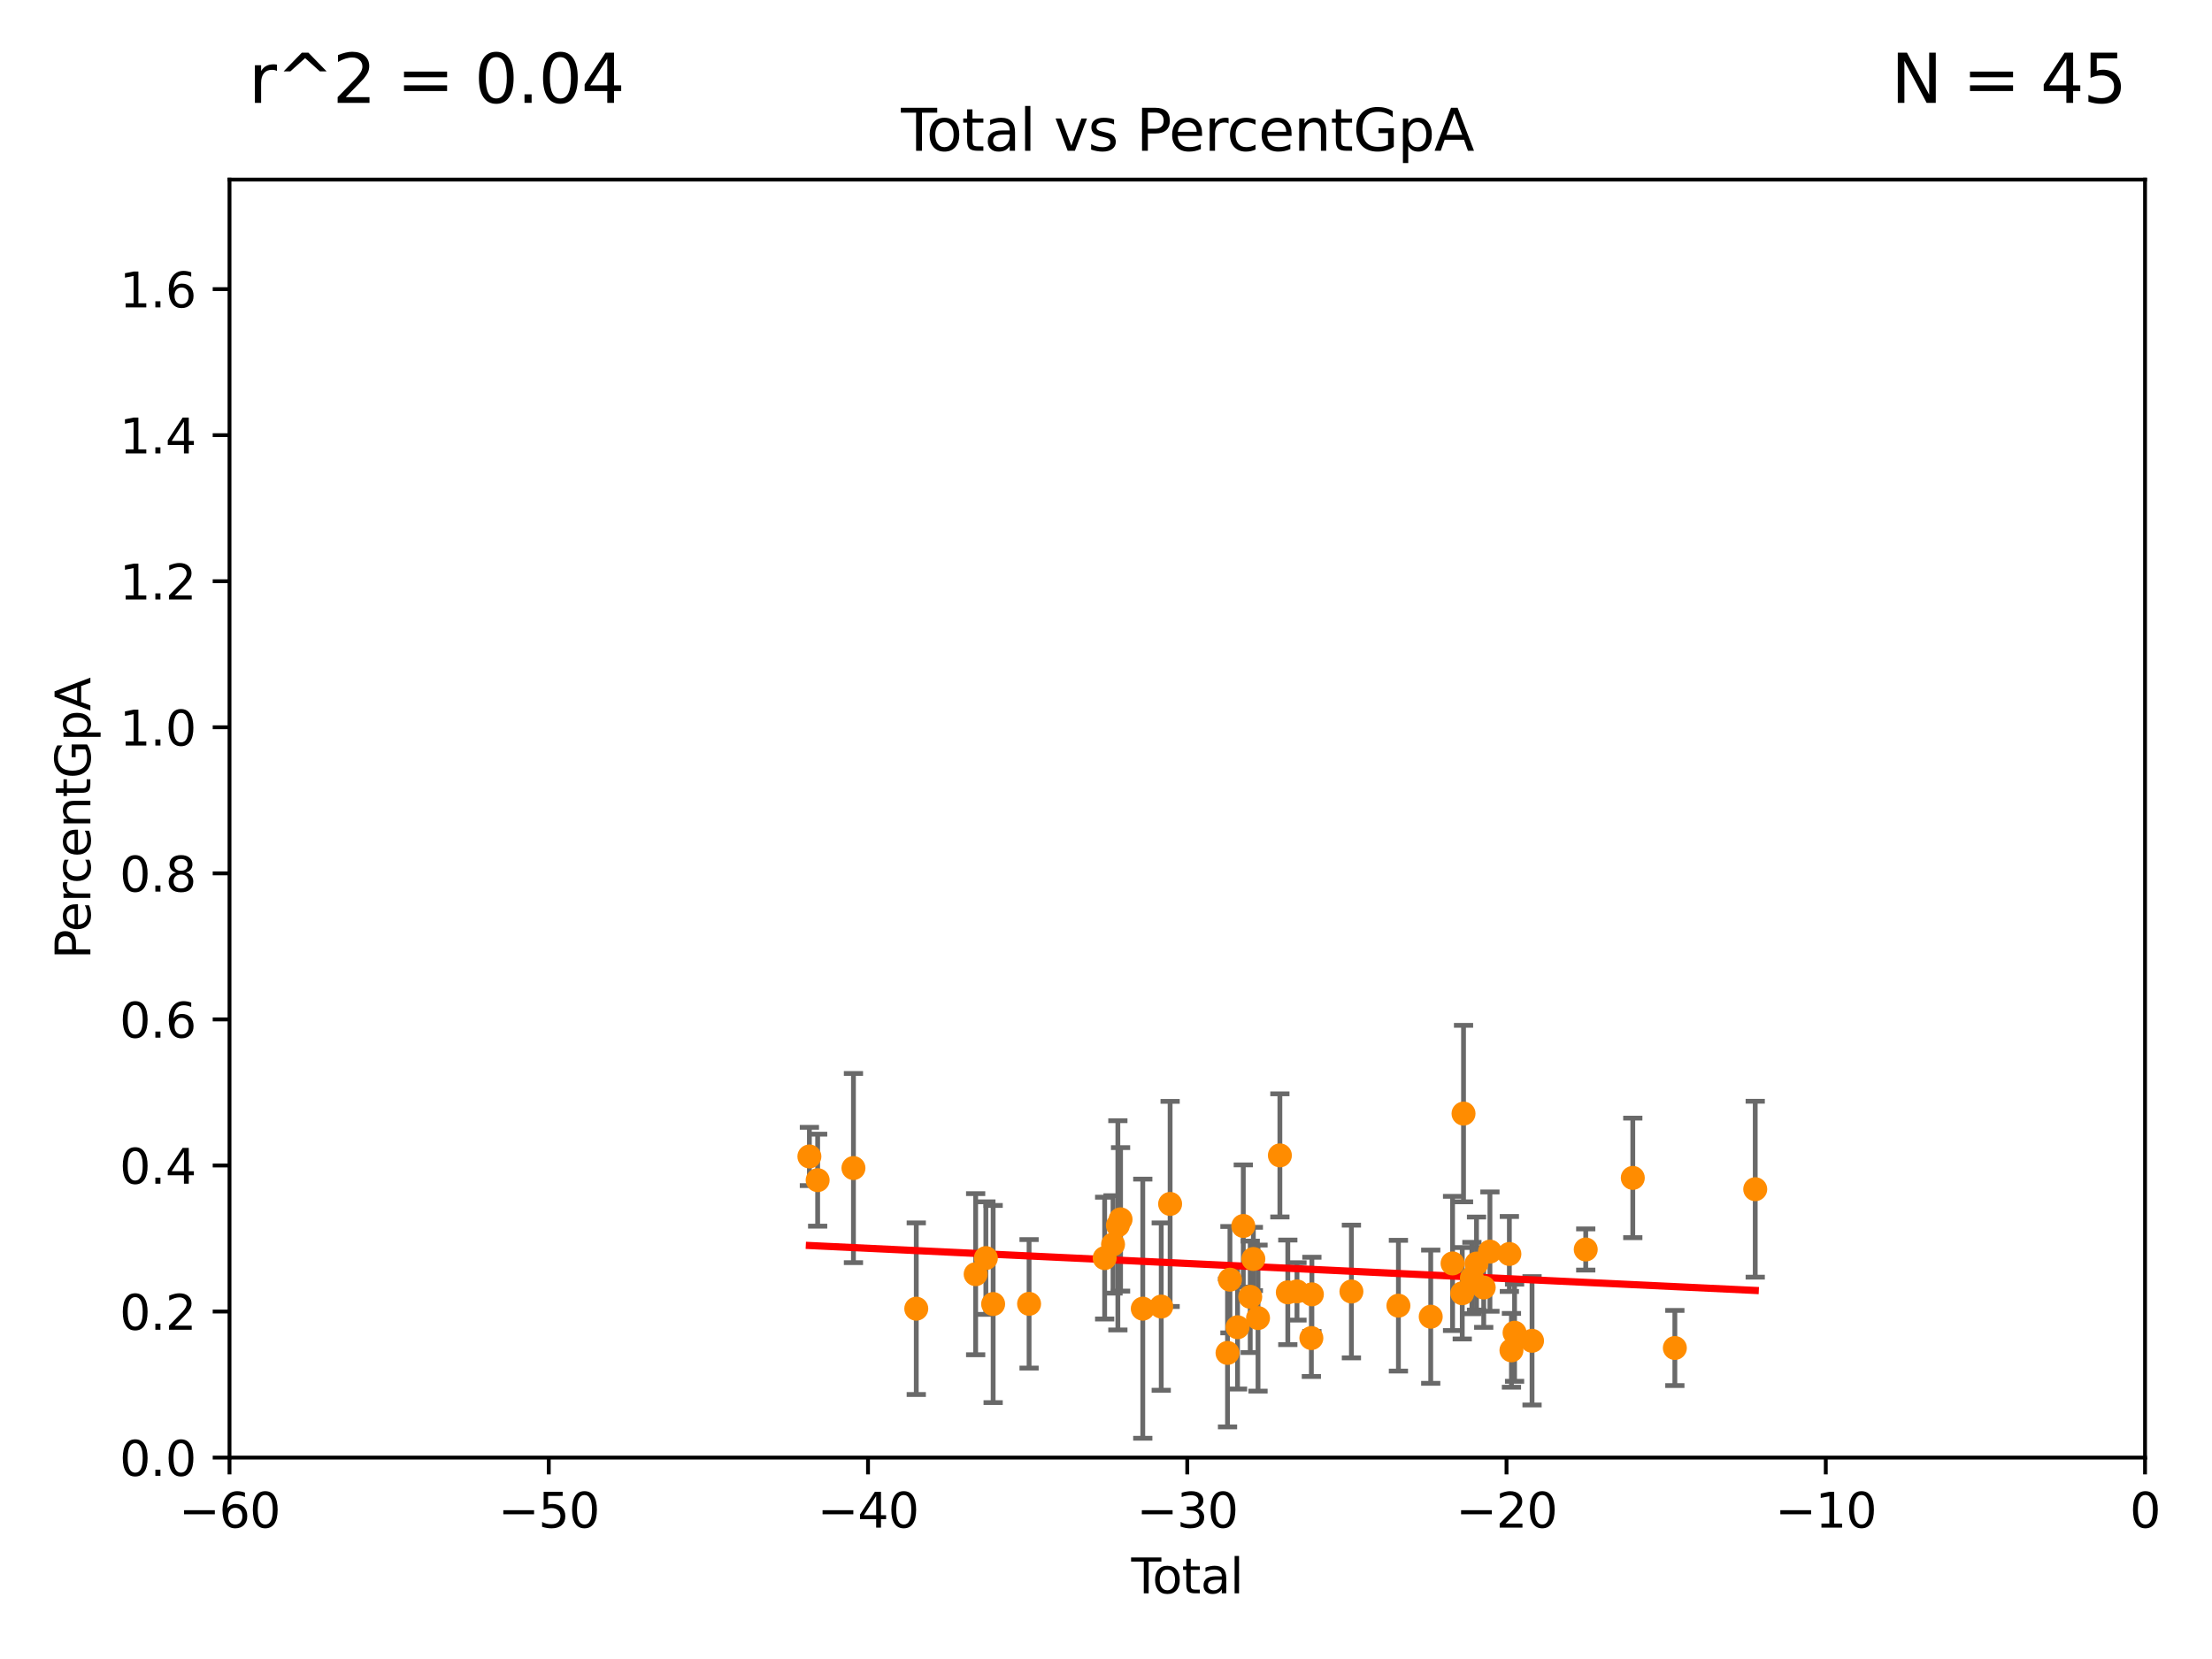 <?xml version="1.0" encoding="utf-8" standalone="no"?>
<!DOCTYPE svg PUBLIC "-//W3C//DTD SVG 1.1//EN"
  "http://www.w3.org/Graphics/SVG/1.1/DTD/svg11.dtd">
<svg xmlns:xlink="http://www.w3.org/1999/xlink" width="460.8pt" height="345.6pt" viewBox="0 0 460.8 345.6" xmlns="http://www.w3.org/2000/svg" version="1.1">
 <defs>
  <style type="text/css">*{stroke-linejoin: round; stroke-linecap: butt}</style>
 </defs>
 <g id="figure_1">
  <g id="patch_1">
   <path d="M 0 345.6 
L 460.8 345.6 
L 460.8 0 
L 0 0 
z
" style="fill: #ffffff"/>
  </g>
  <g id="axes_1">
   <g id="patch_2">
    <path d="M 47.81 303.64 
L 446.85 303.64 
L 446.85 37.411 
L 47.81 37.411 
z
" style="fill: #ffffff"/>
   </g>
   <g id="PathCollection_1">
    <defs>
     <path id="m8c754817b0" d="M 0 1.118 
C 0.297 1.118 0.581 1 0.791 0.791 
C 1 0.581 1.118 0.297 1.118 0 
C 1.118 -0.297 1 -0.581 0.791 -0.791 
C 0.581 -1 0.297 -1.118 0 -1.118 
C -0.297 -1.118 -0.581 -1 -0.791 -0.791 
C -1 -0.581 -1.118 -0.297 -1.118 0 
C -1.118 0.297 -1 0.581 -0.791 0.791 
C -0.581 1 -0.297 1.118 0 1.118 
z
" style="stroke: #ff8c00"/>
    </defs>
    <g clip-path="url(#pe4489acc26)">
     <use xlink:href="#m8c754817b0" x="168.611" y="240.914" style="fill: #ff8c00; stroke: #ff8c00"/>
     <use xlink:href="#m8c754817b0" x="170.331" y="245.846" style="fill: #ff8c00; stroke: #ff8c00"/>
     <use xlink:href="#m8c754817b0" x="177.789" y="243.327" style="fill: #ff8c00; stroke: #ff8c00"/>
     <use xlink:href="#m8c754817b0" x="190.877" y="272.623" style="fill: #ff8c00; stroke: #ff8c00"/>
     <use xlink:href="#m8c754817b0" x="203.247" y="265.435" style="fill: #ff8c00; stroke: #ff8c00"/>
     <use xlink:href="#m8c754817b0" x="205.376" y="262.082" style="fill: #ff8c00; stroke: #ff8c00"/>
     <use xlink:href="#m8c754817b0" x="206.889" y="271.654" style="fill: #ff8c00; stroke: #ff8c00"/>
     <use xlink:href="#m8c754817b0" x="214.376" y="271.613" style="fill: #ff8c00; stroke: #ff8c00"/>
     <use xlink:href="#m8c754817b0" x="230.121" y="262.085" style="fill: #ff8c00; stroke: #ff8c00"/>
     <use xlink:href="#m8c754817b0" x="231.867" y="259.236" style="fill: #ff8c00; stroke: #ff8c00"/>
     <use xlink:href="#m8c754817b0" x="232.872" y="255.257" style="fill: #ff8c00; stroke: #ff8c00"/>
     <use xlink:href="#m8c754817b0" x="233.435" y="254.014" style="fill: #ff8c00; stroke: #ff8c00"/>
     <use xlink:href="#m8c754817b0" x="238.062" y="272.619" style="fill: #ff8c00; stroke: #ff8c00"/>
     <use xlink:href="#m8c754817b0" x="241.907" y="272.185" style="fill: #ff8c00; stroke: #ff8c00"/>
     <use xlink:href="#m8c754817b0" x="243.757" y="250.8" style="fill: #ff8c00; stroke: #ff8c00"/>
     <use xlink:href="#m8c754817b0" x="255.717" y="281.836" style="fill: #ff8c00; stroke: #ff8c00"/>
     <use xlink:href="#m8c754817b0" x="256.22" y="266.58" style="fill: #ff8c00; stroke: #ff8c00"/>
     <use xlink:href="#m8c754817b0" x="257.8" y="276.492" style="fill: #ff8c00; stroke: #ff8c00"/>
     <use xlink:href="#m8c754817b0" x="259.001" y="255.393" style="fill: #ff8c00; stroke: #ff8c00"/>
     <use xlink:href="#m8c754817b0" x="260.447" y="270.151" style="fill: #ff8c00; stroke: #ff8c00"/>
     <use xlink:href="#m8c754817b0" x="261.098" y="262.271" style="fill: #ff8c00; stroke: #ff8c00"/>
     <use xlink:href="#m8c754817b0" x="262.068" y="274.58" style="fill: #ff8c00; stroke: #ff8c00"/>
     <use xlink:href="#m8c754817b0" x="266.623" y="240.687" style="fill: #ff8c00; stroke: #ff8c00"/>
     <use xlink:href="#m8c754817b0" x="268.274" y="269.22" style="fill: #ff8c00; stroke: #ff8c00"/>
     <use xlink:href="#m8c754817b0" x="270.185" y="269.021" style="fill: #ff8c00; stroke: #ff8c00"/>
     <use xlink:href="#m8c754817b0" x="273.181" y="278.743" style="fill: #ff8c00; stroke: #ff8c00"/>
     <use xlink:href="#m8c754817b0" x="273.29" y="269.634" style="fill: #ff8c00; stroke: #ff8c00"/>
     <use xlink:href="#m8c754817b0" x="281.524" y="269.047" style="fill: #ff8c00; stroke: #ff8c00"/>
     <use xlink:href="#m8c754817b0" x="291.315" y="271.997" style="fill: #ff8c00; stroke: #ff8c00"/>
     <use xlink:href="#m8c754817b0" x="298.047" y="274.292" style="fill: #ff8c00; stroke: #ff8c00"/>
     <use xlink:href="#m8c754817b0" x="302.596" y="263.197" style="fill: #ff8c00; stroke: #ff8c00"/>
     <use xlink:href="#m8c754817b0" x="304.615" y="269.407" style="fill: #ff8c00; stroke: #ff8c00"/>
     <use xlink:href="#m8c754817b0" x="304.88" y="231.979" style="fill: #ff8c00; stroke: #ff8c00"/>
     <use xlink:href="#m8c754817b0" x="306.623" y="266.238" style="fill: #ff8c00; stroke: #ff8c00"/>
     <use xlink:href="#m8c754817b0" x="307.585" y="263.224" style="fill: #ff8c00; stroke: #ff8c00"/>
     <use xlink:href="#m8c754817b0" x="309.086" y="268.215" style="fill: #ff8c00; stroke: #ff8c00"/>
     <use xlink:href="#m8c754817b0" x="310.38" y="260.729" style="fill: #ff8c00; stroke: #ff8c00"/>
     <use xlink:href="#m8c754817b0" x="314.429" y="261.226" style="fill: #ff8c00; stroke: #ff8c00"/>
     <use xlink:href="#m8c754817b0" x="314.861" y="281.299" style="fill: #ff8c00; stroke: #ff8c00"/>
     <use xlink:href="#m8c754817b0" x="315.513" y="277.63" style="fill: #ff8c00; stroke: #ff8c00"/>
     <use xlink:href="#m8c754817b0" x="319.153" y="279.312" style="fill: #ff8c00; stroke: #ff8c00"/>
     <use xlink:href="#m8c754817b0" x="330.338" y="260.289" style="fill: #ff8c00; stroke: #ff8c00"/>
     <use xlink:href="#m8c754817b0" x="340.141" y="245.377" style="fill: #ff8c00; stroke: #ff8c00"/>
     <use xlink:href="#m8c754817b0" x="348.902" y="280.81" style="fill: #ff8c00; stroke: #ff8c00"/>
     <use xlink:href="#m8c754817b0" x="365.647" y="247.732" style="fill: #ff8c00; stroke: #ff8c00"/>
    </g>
   </g>
   <g id="matplotlib.axis_1">
    <g id="xtick_1">
     <g id="line2d_1">
      <defs>
       <path id="m11cec91241" d="M 0 0 
L 0 3.5 
" style="stroke: #000000; stroke-width: 0.8"/>
      </defs>
      <g>
       <use xlink:href="#m11cec91241" x="47.81" y="303.64" style="stroke: #000000; stroke-width: 0.8"/>
      </g>
     </g>
     <g id="text_1">
      <!-- −60 -->
      <g transform="translate(37.258 318.238)scale(0.1 -0.1)">
       <defs>
        <path id="DejaVuSans-2212" d="M 678 2272 
L 4684 2272 
L 4684 1741 
L 678 1741 
L 678 2272 
z
" transform="scale(0.016)"/>
        <path id="DejaVuSans-36" d="M 2113 2584 
Q 1688 2584 1439 2293 
Q 1191 2003 1191 1497 
Q 1191 994 1439 701 
Q 1688 409 2113 409 
Q 2538 409 2786 701 
Q 3034 994 3034 1497 
Q 3034 2003 2786 2293 
Q 2538 2584 2113 2584 
z
M 3366 4563 
L 3366 3988 
Q 3128 4100 2886 4159 
Q 2644 4219 2406 4219 
Q 1781 4219 1451 3797 
Q 1122 3375 1075 2522 
Q 1259 2794 1537 2939 
Q 1816 3084 2150 3084 
Q 2853 3084 3261 2657 
Q 3669 2231 3669 1497 
Q 3669 778 3244 343 
Q 2819 -91 2113 -91 
Q 1303 -91 875 529 
Q 447 1150 447 2328 
Q 447 3434 972 4092 
Q 1497 4750 2381 4750 
Q 2619 4750 2861 4703 
Q 3103 4656 3366 4563 
z
" transform="scale(0.016)"/>
        <path id="DejaVuSans-30" d="M 2034 4250 
Q 1547 4250 1301 3770 
Q 1056 3291 1056 2328 
Q 1056 1369 1301 889 
Q 1547 409 2034 409 
Q 2525 409 2770 889 
Q 3016 1369 3016 2328 
Q 3016 3291 2770 3770 
Q 2525 4250 2034 4250 
z
M 2034 4750 
Q 2819 4750 3233 4129 
Q 3647 3509 3647 2328 
Q 3647 1150 3233 529 
Q 2819 -91 2034 -91 
Q 1250 -91 836 529 
Q 422 1150 422 2328 
Q 422 3509 836 4129 
Q 1250 4750 2034 4750 
z
" transform="scale(0.016)"/>
       </defs>
       <use xlink:href="#DejaVuSans-2212"/>
       <use xlink:href="#DejaVuSans-36" x="83.789"/>
       <use xlink:href="#DejaVuSans-30" x="147.412"/>
      </g>
     </g>
    </g>
    <g id="xtick_2">
     <g id="line2d_2">
      <g>
       <use xlink:href="#m11cec91241" x="114.317" y="303.64" style="stroke: #000000; stroke-width: 0.8"/>
      </g>
     </g>
     <g id="text_2">
      <!-- −50 -->
      <g transform="translate(103.764 318.238)scale(0.1 -0.1)">
       <defs>
        <path id="DejaVuSans-35" d="M 691 4666 
L 3169 4666 
L 3169 4134 
L 1269 4134 
L 1269 2991 
Q 1406 3038 1543 3061 
Q 1681 3084 1819 3084 
Q 2600 3084 3056 2656 
Q 3513 2228 3513 1497 
Q 3513 744 3044 326 
Q 2575 -91 1722 -91 
Q 1428 -91 1123 -41 
Q 819 9 494 109 
L 494 744 
Q 775 591 1075 516 
Q 1375 441 1709 441 
Q 2250 441 2565 725 
Q 2881 1009 2881 1497 
Q 2881 1984 2565 2268 
Q 2250 2553 1709 2553 
Q 1456 2553 1204 2497 
Q 953 2441 691 2322 
L 691 4666 
z
" transform="scale(0.016)"/>
       </defs>
       <use xlink:href="#DejaVuSans-2212"/>
       <use xlink:href="#DejaVuSans-35" x="83.789"/>
       <use xlink:href="#DejaVuSans-30" x="147.412"/>
      </g>
     </g>
    </g>
    <g id="xtick_3">
     <g id="line2d_3">
      <g>
       <use xlink:href="#m11cec91241" x="180.823" y="303.64" style="stroke: #000000; stroke-width: 0.8"/>
      </g>
     </g>
     <g id="text_3">
      <!-- −40 -->
      <g transform="translate(170.271 318.238)scale(0.1 -0.1)">
       <defs>
        <path id="DejaVuSans-34" d="M 2419 4116 
L 825 1625 
L 2419 1625 
L 2419 4116 
z
M 2253 4666 
L 3047 4666 
L 3047 1625 
L 3713 1625 
L 3713 1100 
L 3047 1100 
L 3047 0 
L 2419 0 
L 2419 1100 
L 313 1100 
L 313 1709 
L 2253 4666 
z
" transform="scale(0.016)"/>
       </defs>
       <use xlink:href="#DejaVuSans-2212"/>
       <use xlink:href="#DejaVuSans-34" x="83.789"/>
       <use xlink:href="#DejaVuSans-30" x="147.412"/>
      </g>
     </g>
    </g>
    <g id="xtick_4">
     <g id="line2d_4">
      <g>
       <use xlink:href="#m11cec91241" x="247.33" y="303.64" style="stroke: #000000; stroke-width: 0.8"/>
      </g>
     </g>
     <g id="text_4">
      <!-- −30 -->
      <g transform="translate(236.778 318.238)scale(0.1 -0.1)">
       <defs>
        <path id="DejaVuSans-33" d="M 2597 2516 
Q 3050 2419 3304 2112 
Q 3559 1806 3559 1356 
Q 3559 666 3084 287 
Q 2609 -91 1734 -91 
Q 1441 -91 1130 -33 
Q 819 25 488 141 
L 488 750 
Q 750 597 1062 519 
Q 1375 441 1716 441 
Q 2309 441 2620 675 
Q 2931 909 2931 1356 
Q 2931 1769 2642 2001 
Q 2353 2234 1838 2234 
L 1294 2234 
L 1294 2753 
L 1863 2753 
Q 2328 2753 2575 2939 
Q 2822 3125 2822 3475 
Q 2822 3834 2567 4026 
Q 2313 4219 1838 4219 
Q 1578 4219 1281 4162 
Q 984 4106 628 3988 
L 628 4550 
Q 988 4650 1302 4700 
Q 1616 4750 1894 4750 
Q 2613 4750 3031 4423 
Q 3450 4097 3450 3541 
Q 3450 3153 3228 2886 
Q 3006 2619 2597 2516 
z
" transform="scale(0.016)"/>
       </defs>
       <use xlink:href="#DejaVuSans-2212"/>
       <use xlink:href="#DejaVuSans-33" x="83.789"/>
       <use xlink:href="#DejaVuSans-30" x="147.412"/>
      </g>
     </g>
    </g>
    <g id="xtick_5">
     <g id="line2d_5">
      <g>
       <use xlink:href="#m11cec91241" x="313.837" y="303.64" style="stroke: #000000; stroke-width: 0.8"/>
      </g>
     </g>
     <g id="text_5">
      <!-- −20 -->
      <g transform="translate(303.284 318.238)scale(0.1 -0.1)">
       <defs>
        <path id="DejaVuSans-32" d="M 1228 531 
L 3431 531 
L 3431 0 
L 469 0 
L 469 531 
Q 828 903 1448 1529 
Q 2069 2156 2228 2338 
Q 2531 2678 2651 2914 
Q 2772 3150 2772 3378 
Q 2772 3750 2511 3984 
Q 2250 4219 1831 4219 
Q 1534 4219 1204 4116 
Q 875 4013 500 3803 
L 500 4441 
Q 881 4594 1212 4672 
Q 1544 4750 1819 4750 
Q 2544 4750 2975 4387 
Q 3406 4025 3406 3419 
Q 3406 3131 3298 2873 
Q 3191 2616 2906 2266 
Q 2828 2175 2409 1742 
Q 1991 1309 1228 531 
z
" transform="scale(0.016)"/>
       </defs>
       <use xlink:href="#DejaVuSans-2212"/>
       <use xlink:href="#DejaVuSans-32" x="83.789"/>
       <use xlink:href="#DejaVuSans-30" x="147.412"/>
      </g>
     </g>
    </g>
    <g id="xtick_6">
     <g id="line2d_6">
      <g>
       <use xlink:href="#m11cec91241" x="380.343" y="303.64" style="stroke: #000000; stroke-width: 0.8"/>
      </g>
     </g>
     <g id="text_6">
      <!-- −10 -->
      <g transform="translate(369.791 318.238)scale(0.1 -0.1)">
       <defs>
        <path id="DejaVuSans-31" d="M 794 531 
L 1825 531 
L 1825 4091 
L 703 3866 
L 703 4441 
L 1819 4666 
L 2450 4666 
L 2450 531 
L 3481 531 
L 3481 0 
L 794 0 
L 794 531 
z
" transform="scale(0.016)"/>
       </defs>
       <use xlink:href="#DejaVuSans-2212"/>
       <use xlink:href="#DejaVuSans-31" x="83.789"/>
       <use xlink:href="#DejaVuSans-30" x="147.412"/>
      </g>
     </g>
    </g>
    <g id="xtick_7">
     <g id="line2d_7">
      <g>
       <use xlink:href="#m11cec91241" x="446.85" y="303.64" style="stroke: #000000; stroke-width: 0.8"/>
      </g>
     </g>
     <g id="text_7">
      <!-- 0 -->
      <g transform="translate(443.669 318.238)scale(0.1 -0.1)">
       <use xlink:href="#DejaVuSans-30"/>
      </g>
     </g>
    </g>
    <g id="text_8">
     <!-- Total -->
     <g transform="translate(235.653 331.917)scale(0.1 -0.1)">
      <defs>
       <path id="DejaVuSans-54" d="M -19 4666 
L 3928 4666 
L 3928 4134 
L 2272 4134 
L 2272 0 
L 1638 0 
L 1638 4134 
L -19 4134 
L -19 4666 
z
" transform="scale(0.016)"/>
       <path id="DejaVuSans-6f" d="M 1959 3097 
Q 1497 3097 1228 2736 
Q 959 2375 959 1747 
Q 959 1119 1226 758 
Q 1494 397 1959 397 
Q 2419 397 2687 759 
Q 2956 1122 2956 1747 
Q 2956 2369 2687 2733 
Q 2419 3097 1959 3097 
z
M 1959 3584 
Q 2709 3584 3137 3096 
Q 3566 2609 3566 1747 
Q 3566 888 3137 398 
Q 2709 -91 1959 -91 
Q 1206 -91 779 398 
Q 353 888 353 1747 
Q 353 2609 779 3096 
Q 1206 3584 1959 3584 
z
" transform="scale(0.016)"/>
       <path id="DejaVuSans-74" d="M 1172 4494 
L 1172 3500 
L 2356 3500 
L 2356 3053 
L 1172 3053 
L 1172 1153 
Q 1172 725 1289 603 
Q 1406 481 1766 481 
L 2356 481 
L 2356 0 
L 1766 0 
Q 1100 0 847 248 
Q 594 497 594 1153 
L 594 3053 
L 172 3053 
L 172 3500 
L 594 3500 
L 594 4494 
L 1172 4494 
z
" transform="scale(0.016)"/>
       <path id="DejaVuSans-61" d="M 2194 1759 
Q 1497 1759 1228 1600 
Q 959 1441 959 1056 
Q 959 750 1161 570 
Q 1363 391 1709 391 
Q 2188 391 2477 730 
Q 2766 1069 2766 1631 
L 2766 1759 
L 2194 1759 
z
M 3341 1997 
L 3341 0 
L 2766 0 
L 2766 531 
Q 2569 213 2275 61 
Q 1981 -91 1556 -91 
Q 1019 -91 701 211 
Q 384 513 384 1019 
Q 384 1609 779 1909 
Q 1175 2209 1959 2209 
L 2766 2209 
L 2766 2266 
Q 2766 2663 2505 2880 
Q 2244 3097 1772 3097 
Q 1472 3097 1187 3025 
Q 903 2953 641 2809 
L 641 3341 
Q 956 3463 1253 3523 
Q 1550 3584 1831 3584 
Q 2591 3584 2966 3190 
Q 3341 2797 3341 1997 
z
" transform="scale(0.016)"/>
       <path id="DejaVuSans-6c" d="M 603 4863 
L 1178 4863 
L 1178 0 
L 603 0 
L 603 4863 
z
" transform="scale(0.016)"/>
      </defs>
      <use xlink:href="#DejaVuSans-54"/>
      <use xlink:href="#DejaVuSans-6f" x="44.084"/>
      <use xlink:href="#DejaVuSans-74" x="105.266"/>
      <use xlink:href="#DejaVuSans-61" x="144.475"/>
      <use xlink:href="#DejaVuSans-6c" x="205.754"/>
     </g>
    </g>
   </g>
   <g id="matplotlib.axis_2">
    <g id="ytick_1">
     <g id="line2d_8">
      <defs>
       <path id="m5fc33d7bfa" d="M 0 0 
L -3.5 0 
" style="stroke: #000000; stroke-width: 0.8"/>
      </defs>
      <g>
       <use xlink:href="#m5fc33d7bfa" x="47.81" y="303.64" style="stroke: #000000; stroke-width: 0.8"/>
      </g>
     </g>
     <g id="text_9">
      <!-- 0.0 -->
      <g transform="translate(24.907 307.439)scale(0.1 -0.1)">
       <defs>
        <path id="DejaVuSans-2e" d="M 684 794 
L 1344 794 
L 1344 0 
L 684 0 
L 684 794 
z
" transform="scale(0.016)"/>
       </defs>
       <use xlink:href="#DejaVuSans-30"/>
       <use xlink:href="#DejaVuSans-2e" x="63.623"/>
       <use xlink:href="#DejaVuSans-30" x="95.41"/>
      </g>
     </g>
    </g>
    <g id="ytick_2">
     <g id="line2d_9">
      <g>
       <use xlink:href="#m5fc33d7bfa" x="47.81" y="273.214" style="stroke: #000000; stroke-width: 0.8"/>
      </g>
     </g>
     <g id="text_10">
      <!-- 0.2 -->
      <g transform="translate(24.907 277.013)scale(0.1 -0.1)">
       <use xlink:href="#DejaVuSans-30"/>
       <use xlink:href="#DejaVuSans-2e" x="63.623"/>
       <use xlink:href="#DejaVuSans-32" x="95.41"/>
      </g>
     </g>
    </g>
    <g id="ytick_3">
     <g id="line2d_10">
      <g>
       <use xlink:href="#m5fc33d7bfa" x="47.81" y="242.788" style="stroke: #000000; stroke-width: 0.8"/>
      </g>
     </g>
     <g id="text_11">
      <!-- 0.4 -->
      <g transform="translate(24.907 246.587)scale(0.1 -0.1)">
       <use xlink:href="#DejaVuSans-30"/>
       <use xlink:href="#DejaVuSans-2e" x="63.623"/>
       <use xlink:href="#DejaVuSans-34" x="95.41"/>
      </g>
     </g>
    </g>
    <g id="ytick_4">
     <g id="line2d_11">
      <g>
       <use xlink:href="#m5fc33d7bfa" x="47.81" y="212.362" style="stroke: #000000; stroke-width: 0.8"/>
      </g>
     </g>
     <g id="text_12">
      <!-- 0.6 -->
      <g transform="translate(24.907 216.161)scale(0.1 -0.1)">
       <use xlink:href="#DejaVuSans-30"/>
       <use xlink:href="#DejaVuSans-2e" x="63.623"/>
       <use xlink:href="#DejaVuSans-36" x="95.41"/>
      </g>
     </g>
    </g>
    <g id="ytick_5">
     <g id="line2d_12">
      <g>
       <use xlink:href="#m5fc33d7bfa" x="47.81" y="181.935" style="stroke: #000000; stroke-width: 0.8"/>
      </g>
     </g>
     <g id="text_13">
      <!-- 0.8 -->
      <g transform="translate(24.907 185.735)scale(0.1 -0.1)">
       <defs>
        <path id="DejaVuSans-38" d="M 2034 2216 
Q 1584 2216 1326 1975 
Q 1069 1734 1069 1313 
Q 1069 891 1326 650 
Q 1584 409 2034 409 
Q 2484 409 2743 651 
Q 3003 894 3003 1313 
Q 3003 1734 2745 1975 
Q 2488 2216 2034 2216 
z
M 1403 2484 
Q 997 2584 770 2862 
Q 544 3141 544 3541 
Q 544 4100 942 4425 
Q 1341 4750 2034 4750 
Q 2731 4750 3128 4425 
Q 3525 4100 3525 3541 
Q 3525 3141 3298 2862 
Q 3072 2584 2669 2484 
Q 3125 2378 3379 2068 
Q 3634 1759 3634 1313 
Q 3634 634 3220 271 
Q 2806 -91 2034 -91 
Q 1263 -91 848 271 
Q 434 634 434 1313 
Q 434 1759 690 2068 
Q 947 2378 1403 2484 
z
M 1172 3481 
Q 1172 3119 1398 2916 
Q 1625 2713 2034 2713 
Q 2441 2713 2670 2916 
Q 2900 3119 2900 3481 
Q 2900 3844 2670 4047 
Q 2441 4250 2034 4250 
Q 1625 4250 1398 4047 
Q 1172 3844 1172 3481 
z
" transform="scale(0.016)"/>
       </defs>
       <use xlink:href="#DejaVuSans-30"/>
       <use xlink:href="#DejaVuSans-2e" x="63.623"/>
       <use xlink:href="#DejaVuSans-38" x="95.41"/>
      </g>
     </g>
    </g>
    <g id="ytick_6">
     <g id="line2d_13">
      <g>
       <use xlink:href="#m5fc33d7bfa" x="47.81" y="151.509" style="stroke: #000000; stroke-width: 0.8"/>
      </g>
     </g>
     <g id="text_14">
      <!-- 1.0 -->
      <g transform="translate(24.907 155.308)scale(0.1 -0.1)">
       <use xlink:href="#DejaVuSans-31"/>
       <use xlink:href="#DejaVuSans-2e" x="63.623"/>
       <use xlink:href="#DejaVuSans-30" x="95.41"/>
      </g>
     </g>
    </g>
    <g id="ytick_7">
     <g id="line2d_14">
      <g>
       <use xlink:href="#m5fc33d7bfa" x="47.81" y="121.083" style="stroke: #000000; stroke-width: 0.8"/>
      </g>
     </g>
     <g id="text_15">
      <!-- 1.2 -->
      <g transform="translate(24.907 124.882)scale(0.1 -0.1)">
       <use xlink:href="#DejaVuSans-31"/>
       <use xlink:href="#DejaVuSans-2e" x="63.623"/>
       <use xlink:href="#DejaVuSans-32" x="95.41"/>
      </g>
     </g>
    </g>
    <g id="ytick_8">
     <g id="line2d_15">
      <g>
       <use xlink:href="#m5fc33d7bfa" x="47.81" y="90.657" style="stroke: #000000; stroke-width: 0.8"/>
      </g>
     </g>
     <g id="text_16">
      <!-- 1.4 -->
      <g transform="translate(24.907 94.456)scale(0.1 -0.1)">
       <use xlink:href="#DejaVuSans-31"/>
       <use xlink:href="#DejaVuSans-2e" x="63.623"/>
       <use xlink:href="#DejaVuSans-34" x="95.41"/>
      </g>
     </g>
    </g>
    <g id="ytick_9">
     <g id="line2d_16">
      <g>
       <use xlink:href="#m5fc33d7bfa" x="47.81" y="60.231" style="stroke: #000000; stroke-width: 0.8"/>
      </g>
     </g>
     <g id="text_17">
      <!-- 1.6 -->
      <g transform="translate(24.907 64.03)scale(0.1 -0.1)">
       <use xlink:href="#DejaVuSans-31"/>
       <use xlink:href="#DejaVuSans-2e" x="63.623"/>
       <use xlink:href="#DejaVuSans-36" x="95.41"/>
      </g>
     </g>
    </g>
    <g id="text_18">
     <!-- PercentGpA -->
     <g transform="translate(18.827 199.802)rotate(-90)scale(0.1 -0.1)">
      <defs>
       <path id="DejaVuSans-50" d="M 1259 4147 
L 1259 2394 
L 2053 2394 
Q 2494 2394 2734 2622 
Q 2975 2850 2975 3272 
Q 2975 3691 2734 3919 
Q 2494 4147 2053 4147 
L 1259 4147 
z
M 628 4666 
L 2053 4666 
Q 2838 4666 3239 4311 
Q 3641 3956 3641 3272 
Q 3641 2581 3239 2228 
Q 2838 1875 2053 1875 
L 1259 1875 
L 1259 0 
L 628 0 
L 628 4666 
z
" transform="scale(0.016)"/>
       <path id="DejaVuSans-65" d="M 3597 1894 
L 3597 1613 
L 953 1613 
Q 991 1019 1311 708 
Q 1631 397 2203 397 
Q 2534 397 2845 478 
Q 3156 559 3463 722 
L 3463 178 
Q 3153 47 2828 -22 
Q 2503 -91 2169 -91 
Q 1331 -91 842 396 
Q 353 884 353 1716 
Q 353 2575 817 3079 
Q 1281 3584 2069 3584 
Q 2775 3584 3186 3129 
Q 3597 2675 3597 1894 
z
M 3022 2063 
Q 3016 2534 2758 2815 
Q 2500 3097 2075 3097 
Q 1594 3097 1305 2825 
Q 1016 2553 972 2059 
L 3022 2063 
z
" transform="scale(0.016)"/>
       <path id="DejaVuSans-72" d="M 2631 2963 
Q 2534 3019 2420 3045 
Q 2306 3072 2169 3072 
Q 1681 3072 1420 2755 
Q 1159 2438 1159 1844 
L 1159 0 
L 581 0 
L 581 3500 
L 1159 3500 
L 1159 2956 
Q 1341 3275 1631 3429 
Q 1922 3584 2338 3584 
Q 2397 3584 2469 3576 
Q 2541 3569 2628 3553 
L 2631 2963 
z
" transform="scale(0.016)"/>
       <path id="DejaVuSans-63" d="M 3122 3366 
L 3122 2828 
Q 2878 2963 2633 3030 
Q 2388 3097 2138 3097 
Q 1578 3097 1268 2742 
Q 959 2388 959 1747 
Q 959 1106 1268 751 
Q 1578 397 2138 397 
Q 2388 397 2633 464 
Q 2878 531 3122 666 
L 3122 134 
Q 2881 22 2623 -34 
Q 2366 -91 2075 -91 
Q 1284 -91 818 406 
Q 353 903 353 1747 
Q 353 2603 823 3093 
Q 1294 3584 2113 3584 
Q 2378 3584 2631 3529 
Q 2884 3475 3122 3366 
z
" transform="scale(0.016)"/>
       <path id="DejaVuSans-6e" d="M 3513 2113 
L 3513 0 
L 2938 0 
L 2938 2094 
Q 2938 2591 2744 2837 
Q 2550 3084 2163 3084 
Q 1697 3084 1428 2787 
Q 1159 2491 1159 1978 
L 1159 0 
L 581 0 
L 581 3500 
L 1159 3500 
L 1159 2956 
Q 1366 3272 1645 3428 
Q 1925 3584 2291 3584 
Q 2894 3584 3203 3211 
Q 3513 2838 3513 2113 
z
" transform="scale(0.016)"/>
       <path id="DejaVuSans-47" d="M 3809 666 
L 3809 1919 
L 2778 1919 
L 2778 2438 
L 4434 2438 
L 4434 434 
Q 4069 175 3628 42 
Q 3188 -91 2688 -91 
Q 1594 -91 976 548 
Q 359 1188 359 2328 
Q 359 3472 976 4111 
Q 1594 4750 2688 4750 
Q 3144 4750 3555 4637 
Q 3966 4525 4313 4306 
L 4313 3634 
Q 3963 3931 3569 4081 
Q 3175 4231 2741 4231 
Q 1884 4231 1454 3753 
Q 1025 3275 1025 2328 
Q 1025 1384 1454 906 
Q 1884 428 2741 428 
Q 3075 428 3337 486 
Q 3600 544 3809 666 
z
" transform="scale(0.016)"/>
       <path id="DejaVuSans-70" d="M 1159 525 
L 1159 -1331 
L 581 -1331 
L 581 3500 
L 1159 3500 
L 1159 2969 
Q 1341 3281 1617 3432 
Q 1894 3584 2278 3584 
Q 2916 3584 3314 3078 
Q 3713 2572 3713 1747 
Q 3713 922 3314 415 
Q 2916 -91 2278 -91 
Q 1894 -91 1617 61 
Q 1341 213 1159 525 
z
M 3116 1747 
Q 3116 2381 2855 2742 
Q 2594 3103 2138 3103 
Q 1681 3103 1420 2742 
Q 1159 2381 1159 1747 
Q 1159 1113 1420 752 
Q 1681 391 2138 391 
Q 2594 391 2855 752 
Q 3116 1113 3116 1747 
z
" transform="scale(0.016)"/>
       <path id="DejaVuSans-41" d="M 2188 4044 
L 1331 1722 
L 3047 1722 
L 2188 4044 
z
M 1831 4666 
L 2547 4666 
L 4325 0 
L 3669 0 
L 3244 1197 
L 1141 1197 
L 716 0 
L 50 0 
L 1831 4666 
z
" transform="scale(0.016)"/>
      </defs>
      <use xlink:href="#DejaVuSans-50"/>
      <use xlink:href="#DejaVuSans-65" x="56.678"/>
      <use xlink:href="#DejaVuSans-72" x="118.201"/>
      <use xlink:href="#DejaVuSans-63" x="157.064"/>
      <use xlink:href="#DejaVuSans-65" x="212.045"/>
      <use xlink:href="#DejaVuSans-6e" x="273.568"/>
      <use xlink:href="#DejaVuSans-74" x="336.947"/>
      <use xlink:href="#DejaVuSans-47" x="376.156"/>
      <use xlink:href="#DejaVuSans-70" x="453.646"/>
      <use xlink:href="#DejaVuSans-41" x="517.123"/>
     </g>
    </g>
   </g>
   <g id="LineCollection_1">
    <path d="M 168.611 246.986 
L 168.611 234.842 
" clip-path="url(#pe4489acc26)" style="fill: none; stroke: #696969"/>
    <path d="M 170.331 255.429 
L 170.331 236.264 
" clip-path="url(#pe4489acc26)" style="fill: none; stroke: #696969"/>
    <path d="M 177.789 263.027 
L 177.789 223.626 
" clip-path="url(#pe4489acc26)" style="fill: none; stroke: #696969"/>
    <path d="M 190.877 290.501 
L 190.877 254.745 
" clip-path="url(#pe4489acc26)" style="fill: none; stroke: #696969"/>
    <path d="M 203.247 282.218 
L 203.247 248.653 
" clip-path="url(#pe4489acc26)" style="fill: none; stroke: #696969"/>
    <path d="M 205.376 273.805 
L 205.376 250.36 
" clip-path="url(#pe4489acc26)" style="fill: none; stroke: #696969"/>
    <path d="M 206.889 292.191 
L 206.889 251.117 
" clip-path="url(#pe4489acc26)" style="fill: none; stroke: #696969"/>
    <path d="M 214.376 284.995 
L 214.376 258.23 
" clip-path="url(#pe4489acc26)" style="fill: none; stroke: #696969"/>
    <path d="M 230.121 274.773 
L 230.121 249.396 
" clip-path="url(#pe4489acc26)" style="fill: none; stroke: #696969"/>
    <path d="M 231.867 269.385 
L 231.867 249.087 
" clip-path="url(#pe4489acc26)" style="fill: none; stroke: #696969"/>
    <path d="M 232.872 277.05 
L 232.872 233.465 
" clip-path="url(#pe4489acc26)" style="fill: none; stroke: #696969"/>
    <path d="M 233.435 268.96 
L 233.435 239.068 
" clip-path="url(#pe4489acc26)" style="fill: none; stroke: #696969"/>
    <path d="M 238.062 299.611 
L 238.062 245.627 
" clip-path="url(#pe4489acc26)" style="fill: none; stroke: #696969"/>
    <path d="M 241.907 289.616 
L 241.907 254.755 
" clip-path="url(#pe4489acc26)" style="fill: none; stroke: #696969"/>
    <path d="M 243.757 272.165 
L 243.757 229.435 
" clip-path="url(#pe4489acc26)" style="fill: none; stroke: #696969"/>
    <path d="M 255.717 297.249 
L 255.717 266.424 
" clip-path="url(#pe4489acc26)" style="fill: none; stroke: #696969"/>
    <path d="M 256.22 277.664 
L 256.22 255.496 
" clip-path="url(#pe4489acc26)" style="fill: none; stroke: #696969"/>
    <path d="M 257.8 289.358 
L 257.8 263.626 
" clip-path="url(#pe4489acc26)" style="fill: none; stroke: #696969"/>
    <path d="M 259.001 268.119 
L 259.001 242.667 
" clip-path="url(#pe4489acc26)" style="fill: none; stroke: #696969"/>
    <path d="M 260.447 281.757 
L 260.447 258.546 
" clip-path="url(#pe4489acc26)" style="fill: none; stroke: #696969"/>
    <path d="M 261.098 268.869 
L 261.098 255.674 
" clip-path="url(#pe4489acc26)" style="fill: none; stroke: #696969"/>
    <path d="M 262.068 289.79 
L 262.068 259.37 
" clip-path="url(#pe4489acc26)" style="fill: none; stroke: #696969"/>
    <path d="M 266.623 253.512 
L 266.623 227.863 
" clip-path="url(#pe4489acc26)" style="fill: none; stroke: #696969"/>
    <path d="M 268.274 280.113 
L 268.274 258.327 
" clip-path="url(#pe4489acc26)" style="fill: none; stroke: #696969"/>
    <path d="M 270.185 274.999 
L 270.185 263.043 
" clip-path="url(#pe4489acc26)" style="fill: none; stroke: #696969"/>
    <path d="M 273.181 286.745 
L 273.181 270.741 
" clip-path="url(#pe4489acc26)" style="fill: none; stroke: #696969"/>
    <path d="M 273.29 277.363 
L 273.29 261.906 
" clip-path="url(#pe4489acc26)" style="fill: none; stroke: #696969"/>
    <path d="M 281.524 282.871 
L 281.524 255.223 
" clip-path="url(#pe4489acc26)" style="fill: none; stroke: #696969"/>
    <path d="M 291.315 285.614 
L 291.315 258.38 
" clip-path="url(#pe4489acc26)" style="fill: none; stroke: #696969"/>
    <path d="M 298.047 288.169 
L 298.047 260.416 
" clip-path="url(#pe4489acc26)" style="fill: none; stroke: #696969"/>
    <path d="M 302.596 277.175 
L 302.596 249.219 
" clip-path="url(#pe4489acc26)" style="fill: none; stroke: #696969"/>
    <path d="M 304.615 278.93 
L 304.615 259.883 
" clip-path="url(#pe4489acc26)" style="fill: none; stroke: #696969"/>
    <path d="M 304.88 250.36 
L 304.88 213.599 
" clip-path="url(#pe4489acc26)" style="fill: none; stroke: #696969"/>
    <path d="M 306.623 273.67 
L 306.623 258.807 
" clip-path="url(#pe4489acc26)" style="fill: none; stroke: #696969"/>
    <path d="M 307.585 272.913 
L 307.585 253.535 
" clip-path="url(#pe4489acc26)" style="fill: none; stroke: #696969"/>
    <path d="M 309.086 276.514 
L 309.086 259.916 
" clip-path="url(#pe4489acc26)" style="fill: none; stroke: #696969"/>
    <path d="M 310.38 273.156 
L 310.38 248.303 
" clip-path="url(#pe4489acc26)" style="fill: none; stroke: #696969"/>
    <path d="M 314.429 269.035 
L 314.429 253.417 
" clip-path="url(#pe4489acc26)" style="fill: none; stroke: #696969"/>
    <path d="M 314.861 288.984 
L 314.861 273.614 
" clip-path="url(#pe4489acc26)" style="fill: none; stroke: #696969"/>
    <path d="M 315.513 287.747 
L 315.513 267.514 
" clip-path="url(#pe4489acc26)" style="fill: none; stroke: #696969"/>
    <path d="M 319.153 292.685 
L 319.153 265.939 
" clip-path="url(#pe4489acc26)" style="fill: none; stroke: #696969"/>
    <path d="M 330.338 264.577 
L 330.338 256.002 
" clip-path="url(#pe4489acc26)" style="fill: none; stroke: #696969"/>
    <path d="M 340.141 257.828 
L 340.141 232.925 
" clip-path="url(#pe4489acc26)" style="fill: none; stroke: #696969"/>
    <path d="M 348.902 288.635 
L 348.902 272.986 
" clip-path="url(#pe4489acc26)" style="fill: none; stroke: #696969"/>
    <path d="M 365.647 266.056 
L 365.647 229.408 
" clip-path="url(#pe4489acc26)" style="fill: none; stroke: #696969"/>
   </g>
   <g id="line2d_17">
    <defs>
     <path id="m7349fe3646" d="M 2 0 
L -2 -0 
" style="stroke: #696969"/>
    </defs>
    <g clip-path="url(#pe4489acc26)">
     <use xlink:href="#m7349fe3646" x="168.611" y="246.986" style="fill: #696969; stroke: #696969"/>
     <use xlink:href="#m7349fe3646" x="170.331" y="255.429" style="fill: #696969; stroke: #696969"/>
     <use xlink:href="#m7349fe3646" x="177.789" y="263.027" style="fill: #696969; stroke: #696969"/>
     <use xlink:href="#m7349fe3646" x="190.877" y="290.501" style="fill: #696969; stroke: #696969"/>
     <use xlink:href="#m7349fe3646" x="203.247" y="282.218" style="fill: #696969; stroke: #696969"/>
     <use xlink:href="#m7349fe3646" x="205.376" y="273.805" style="fill: #696969; stroke: #696969"/>
     <use xlink:href="#m7349fe3646" x="206.889" y="292.191" style="fill: #696969; stroke: #696969"/>
     <use xlink:href="#m7349fe3646" x="214.376" y="284.995" style="fill: #696969; stroke: #696969"/>
     <use xlink:href="#m7349fe3646" x="230.121" y="274.773" style="fill: #696969; stroke: #696969"/>
     <use xlink:href="#m7349fe3646" x="231.867" y="269.385" style="fill: #696969; stroke: #696969"/>
     <use xlink:href="#m7349fe3646" x="232.872" y="277.05" style="fill: #696969; stroke: #696969"/>
     <use xlink:href="#m7349fe3646" x="233.435" y="268.96" style="fill: #696969; stroke: #696969"/>
     <use xlink:href="#m7349fe3646" x="238.062" y="299.611" style="fill: #696969; stroke: #696969"/>
     <use xlink:href="#m7349fe3646" x="241.907" y="289.616" style="fill: #696969; stroke: #696969"/>
     <use xlink:href="#m7349fe3646" x="243.757" y="272.165" style="fill: #696969; stroke: #696969"/>
     <use xlink:href="#m7349fe3646" x="255.717" y="297.249" style="fill: #696969; stroke: #696969"/>
     <use xlink:href="#m7349fe3646" x="256.22" y="277.664" style="fill: #696969; stroke: #696969"/>
     <use xlink:href="#m7349fe3646" x="257.8" y="289.358" style="fill: #696969; stroke: #696969"/>
     <use xlink:href="#m7349fe3646" x="259.001" y="268.119" style="fill: #696969; stroke: #696969"/>
     <use xlink:href="#m7349fe3646" x="260.447" y="281.757" style="fill: #696969; stroke: #696969"/>
     <use xlink:href="#m7349fe3646" x="261.098" y="268.869" style="fill: #696969; stroke: #696969"/>
     <use xlink:href="#m7349fe3646" x="262.068" y="289.79" style="fill: #696969; stroke: #696969"/>
     <use xlink:href="#m7349fe3646" x="266.623" y="253.512" style="fill: #696969; stroke: #696969"/>
     <use xlink:href="#m7349fe3646" x="268.274" y="280.113" style="fill: #696969; stroke: #696969"/>
     <use xlink:href="#m7349fe3646" x="270.185" y="274.999" style="fill: #696969; stroke: #696969"/>
     <use xlink:href="#m7349fe3646" x="273.181" y="286.745" style="fill: #696969; stroke: #696969"/>
     <use xlink:href="#m7349fe3646" x="273.29" y="277.363" style="fill: #696969; stroke: #696969"/>
     <use xlink:href="#m7349fe3646" x="281.524" y="282.871" style="fill: #696969; stroke: #696969"/>
     <use xlink:href="#m7349fe3646" x="291.315" y="285.614" style="fill: #696969; stroke: #696969"/>
     <use xlink:href="#m7349fe3646" x="298.047" y="288.169" style="fill: #696969; stroke: #696969"/>
     <use xlink:href="#m7349fe3646" x="302.596" y="277.175" style="fill: #696969; stroke: #696969"/>
     <use xlink:href="#m7349fe3646" x="304.615" y="278.93" style="fill: #696969; stroke: #696969"/>
     <use xlink:href="#m7349fe3646" x="304.88" y="250.36" style="fill: #696969; stroke: #696969"/>
     <use xlink:href="#m7349fe3646" x="306.623" y="273.67" style="fill: #696969; stroke: #696969"/>
     <use xlink:href="#m7349fe3646" x="307.585" y="272.913" style="fill: #696969; stroke: #696969"/>
     <use xlink:href="#m7349fe3646" x="309.086" y="276.514" style="fill: #696969; stroke: #696969"/>
     <use xlink:href="#m7349fe3646" x="310.38" y="273.156" style="fill: #696969; stroke: #696969"/>
     <use xlink:href="#m7349fe3646" x="314.429" y="269.035" style="fill: #696969; stroke: #696969"/>
     <use xlink:href="#m7349fe3646" x="314.861" y="288.984" style="fill: #696969; stroke: #696969"/>
     <use xlink:href="#m7349fe3646" x="315.513" y="287.747" style="fill: #696969; stroke: #696969"/>
     <use xlink:href="#m7349fe3646" x="319.153" y="292.685" style="fill: #696969; stroke: #696969"/>
     <use xlink:href="#m7349fe3646" x="330.338" y="264.577" style="fill: #696969; stroke: #696969"/>
     <use xlink:href="#m7349fe3646" x="340.141" y="257.828" style="fill: #696969; stroke: #696969"/>
     <use xlink:href="#m7349fe3646" x="348.902" y="288.635" style="fill: #696969; stroke: #696969"/>
     <use xlink:href="#m7349fe3646" x="365.647" y="266.056" style="fill: #696969; stroke: #696969"/>
    </g>
   </g>
   <g id="line2d_18">
    <g clip-path="url(#pe4489acc26)">
     <use xlink:href="#m7349fe3646" x="168.611" y="234.842" style="fill: #696969; stroke: #696969"/>
     <use xlink:href="#m7349fe3646" x="170.331" y="236.264" style="fill: #696969; stroke: #696969"/>
     <use xlink:href="#m7349fe3646" x="177.789" y="223.626" style="fill: #696969; stroke: #696969"/>
     <use xlink:href="#m7349fe3646" x="190.877" y="254.745" style="fill: #696969; stroke: #696969"/>
     <use xlink:href="#m7349fe3646" x="203.247" y="248.653" style="fill: #696969; stroke: #696969"/>
     <use xlink:href="#m7349fe3646" x="205.376" y="250.36" style="fill: #696969; stroke: #696969"/>
     <use xlink:href="#m7349fe3646" x="206.889" y="251.117" style="fill: #696969; stroke: #696969"/>
     <use xlink:href="#m7349fe3646" x="214.376" y="258.23" style="fill: #696969; stroke: #696969"/>
     <use xlink:href="#m7349fe3646" x="230.121" y="249.396" style="fill: #696969; stroke: #696969"/>
     <use xlink:href="#m7349fe3646" x="231.867" y="249.087" style="fill: #696969; stroke: #696969"/>
     <use xlink:href="#m7349fe3646" x="232.872" y="233.465" style="fill: #696969; stroke: #696969"/>
     <use xlink:href="#m7349fe3646" x="233.435" y="239.068" style="fill: #696969; stroke: #696969"/>
     <use xlink:href="#m7349fe3646" x="238.062" y="245.627" style="fill: #696969; stroke: #696969"/>
     <use xlink:href="#m7349fe3646" x="241.907" y="254.755" style="fill: #696969; stroke: #696969"/>
     <use xlink:href="#m7349fe3646" x="243.757" y="229.435" style="fill: #696969; stroke: #696969"/>
     <use xlink:href="#m7349fe3646" x="255.717" y="266.424" style="fill: #696969; stroke: #696969"/>
     <use xlink:href="#m7349fe3646" x="256.22" y="255.496" style="fill: #696969; stroke: #696969"/>
     <use xlink:href="#m7349fe3646" x="257.8" y="263.626" style="fill: #696969; stroke: #696969"/>
     <use xlink:href="#m7349fe3646" x="259.001" y="242.667" style="fill: #696969; stroke: #696969"/>
     <use xlink:href="#m7349fe3646" x="260.447" y="258.546" style="fill: #696969; stroke: #696969"/>
     <use xlink:href="#m7349fe3646" x="261.098" y="255.674" style="fill: #696969; stroke: #696969"/>
     <use xlink:href="#m7349fe3646" x="262.068" y="259.37" style="fill: #696969; stroke: #696969"/>
     <use xlink:href="#m7349fe3646" x="266.623" y="227.863" style="fill: #696969; stroke: #696969"/>
     <use xlink:href="#m7349fe3646" x="268.274" y="258.327" style="fill: #696969; stroke: #696969"/>
     <use xlink:href="#m7349fe3646" x="270.185" y="263.043" style="fill: #696969; stroke: #696969"/>
     <use xlink:href="#m7349fe3646" x="273.181" y="270.741" style="fill: #696969; stroke: #696969"/>
     <use xlink:href="#m7349fe3646" x="273.29" y="261.906" style="fill: #696969; stroke: #696969"/>
     <use xlink:href="#m7349fe3646" x="281.524" y="255.223" style="fill: #696969; stroke: #696969"/>
     <use xlink:href="#m7349fe3646" x="291.315" y="258.38" style="fill: #696969; stroke: #696969"/>
     <use xlink:href="#m7349fe3646" x="298.047" y="260.416" style="fill: #696969; stroke: #696969"/>
     <use xlink:href="#m7349fe3646" x="302.596" y="249.219" style="fill: #696969; stroke: #696969"/>
     <use xlink:href="#m7349fe3646" x="304.615" y="259.883" style="fill: #696969; stroke: #696969"/>
     <use xlink:href="#m7349fe3646" x="304.88" y="213.599" style="fill: #696969; stroke: #696969"/>
     <use xlink:href="#m7349fe3646" x="306.623" y="258.807" style="fill: #696969; stroke: #696969"/>
     <use xlink:href="#m7349fe3646" x="307.585" y="253.535" style="fill: #696969; stroke: #696969"/>
     <use xlink:href="#m7349fe3646" x="309.086" y="259.916" style="fill: #696969; stroke: #696969"/>
     <use xlink:href="#m7349fe3646" x="310.38" y="248.303" style="fill: #696969; stroke: #696969"/>
     <use xlink:href="#m7349fe3646" x="314.429" y="253.417" style="fill: #696969; stroke: #696969"/>
     <use xlink:href="#m7349fe3646" x="314.861" y="273.614" style="fill: #696969; stroke: #696969"/>
     <use xlink:href="#m7349fe3646" x="315.513" y="267.514" style="fill: #696969; stroke: #696969"/>
     <use xlink:href="#m7349fe3646" x="319.153" y="265.939" style="fill: #696969; stroke: #696969"/>
     <use xlink:href="#m7349fe3646" x="330.338" y="256.002" style="fill: #696969; stroke: #696969"/>
     <use xlink:href="#m7349fe3646" x="340.141" y="232.925" style="fill: #696969; stroke: #696969"/>
     <use xlink:href="#m7349fe3646" x="348.902" y="272.986" style="fill: #696969; stroke: #696969"/>
     <use xlink:href="#m7349fe3646" x="365.647" y="229.408" style="fill: #696969; stroke: #696969"/>
    </g>
   </g>
   <g id="line2d_19">
    <path d="M 168.611 259.462 
L 170.331 259.544 
L 177.789 259.898 
L 190.877 260.52 
L 203.247 261.108 
L 205.376 261.209 
L 206.889 261.281 
L 214.376 261.636 
L 230.121 262.384 
L 231.867 262.467 
L 232.872 262.515 
L 233.435 262.541 
L 238.062 262.761 
L 241.907 262.944 
L 243.757 263.032 
L 255.717 263.6 
L 256.22 263.624 
L 257.8 263.699 
L 259.001 263.756 
L 260.447 263.824 
L 261.098 263.855 
L 262.068 263.901 
L 266.623 264.118 
L 268.274 264.196 
L 270.185 264.287 
L 273.181 264.429 
L 273.29 264.434 
L 281.524 264.826 
L 291.315 265.291 
L 298.047 265.61 
L 302.596 265.827 
L 304.615 265.922 
L 304.88 265.935 
L 306.623 266.018 
L 307.585 266.063 
L 309.086 266.135 
L 310.38 266.196 
L 314.429 266.389 
L 314.861 266.409 
L 315.513 266.44 
L 319.153 266.613 
L 330.338 267.144 
L 340.141 267.61 
L 348.902 268.026 
L 365.647 268.821 
" clip-path="url(#pe4489acc26)" style="fill: none; stroke: #ff0000; stroke-width: 1.5; stroke-linecap: square"/>
   </g>
   <g id="line2d_20">
    <defs>
     <path id="m199727324c" d="M 0 2 
C 0.53 2 1.039 1.789 1.414 1.414 
C 1.789 1.039 2 0.53 2 0 
C 2 -0.53 1.789 -1.039 1.414 -1.414 
C 1.039 -1.789 0.53 -2 0 -2 
C -0.53 -2 -1.039 -1.789 -1.414 -1.414 
C -1.789 -1.039 -2 -0.53 -2 0 
C -2 0.53 -1.789 1.039 -1.414 1.414 
C -1.039 1.789 -0.53 2 0 2 
z
" style="stroke: #ff8c00"/>
    </defs>
    <g clip-path="url(#pe4489acc26)">
     <use xlink:href="#m199727324c" x="168.611" y="240.914" style="fill: #ff8c00; stroke: #ff8c00"/>
     <use xlink:href="#m199727324c" x="170.331" y="245.846" style="fill: #ff8c00; stroke: #ff8c00"/>
     <use xlink:href="#m199727324c" x="177.789" y="243.327" style="fill: #ff8c00; stroke: #ff8c00"/>
     <use xlink:href="#m199727324c" x="190.877" y="272.623" style="fill: #ff8c00; stroke: #ff8c00"/>
     <use xlink:href="#m199727324c" x="203.247" y="265.435" style="fill: #ff8c00; stroke: #ff8c00"/>
     <use xlink:href="#m199727324c" x="205.376" y="262.082" style="fill: #ff8c00; stroke: #ff8c00"/>
     <use xlink:href="#m199727324c" x="206.889" y="271.654" style="fill: #ff8c00; stroke: #ff8c00"/>
     <use xlink:href="#m199727324c" x="214.376" y="271.613" style="fill: #ff8c00; stroke: #ff8c00"/>
     <use xlink:href="#m199727324c" x="230.121" y="262.085" style="fill: #ff8c00; stroke: #ff8c00"/>
     <use xlink:href="#m199727324c" x="231.867" y="259.236" style="fill: #ff8c00; stroke: #ff8c00"/>
     <use xlink:href="#m199727324c" x="232.872" y="255.257" style="fill: #ff8c00; stroke: #ff8c00"/>
     <use xlink:href="#m199727324c" x="233.435" y="254.014" style="fill: #ff8c00; stroke: #ff8c00"/>
     <use xlink:href="#m199727324c" x="238.062" y="272.619" style="fill: #ff8c00; stroke: #ff8c00"/>
     <use xlink:href="#m199727324c" x="241.907" y="272.185" style="fill: #ff8c00; stroke: #ff8c00"/>
     <use xlink:href="#m199727324c" x="243.757" y="250.8" style="fill: #ff8c00; stroke: #ff8c00"/>
     <use xlink:href="#m199727324c" x="255.717" y="281.836" style="fill: #ff8c00; stroke: #ff8c00"/>
     <use xlink:href="#m199727324c" x="256.22" y="266.58" style="fill: #ff8c00; stroke: #ff8c00"/>
     <use xlink:href="#m199727324c" x="257.8" y="276.492" style="fill: #ff8c00; stroke: #ff8c00"/>
     <use xlink:href="#m199727324c" x="259.001" y="255.393" style="fill: #ff8c00; stroke: #ff8c00"/>
     <use xlink:href="#m199727324c" x="260.447" y="270.151" style="fill: #ff8c00; stroke: #ff8c00"/>
     <use xlink:href="#m199727324c" x="261.098" y="262.271" style="fill: #ff8c00; stroke: #ff8c00"/>
     <use xlink:href="#m199727324c" x="262.068" y="274.58" style="fill: #ff8c00; stroke: #ff8c00"/>
     <use xlink:href="#m199727324c" x="266.623" y="240.687" style="fill: #ff8c00; stroke: #ff8c00"/>
     <use xlink:href="#m199727324c" x="268.274" y="269.22" style="fill: #ff8c00; stroke: #ff8c00"/>
     <use xlink:href="#m199727324c" x="270.185" y="269.021" style="fill: #ff8c00; stroke: #ff8c00"/>
     <use xlink:href="#m199727324c" x="273.181" y="278.743" style="fill: #ff8c00; stroke: #ff8c00"/>
     <use xlink:href="#m199727324c" x="273.29" y="269.634" style="fill: #ff8c00; stroke: #ff8c00"/>
     <use xlink:href="#m199727324c" x="281.524" y="269.047" style="fill: #ff8c00; stroke: #ff8c00"/>
     <use xlink:href="#m199727324c" x="291.315" y="271.997" style="fill: #ff8c00; stroke: #ff8c00"/>
     <use xlink:href="#m199727324c" x="298.047" y="274.292" style="fill: #ff8c00; stroke: #ff8c00"/>
     <use xlink:href="#m199727324c" x="302.596" y="263.197" style="fill: #ff8c00; stroke: #ff8c00"/>
     <use xlink:href="#m199727324c" x="304.615" y="269.407" style="fill: #ff8c00; stroke: #ff8c00"/>
     <use xlink:href="#m199727324c" x="304.88" y="231.979" style="fill: #ff8c00; stroke: #ff8c00"/>
     <use xlink:href="#m199727324c" x="306.623" y="266.238" style="fill: #ff8c00; stroke: #ff8c00"/>
     <use xlink:href="#m199727324c" x="307.585" y="263.224" style="fill: #ff8c00; stroke: #ff8c00"/>
     <use xlink:href="#m199727324c" x="309.086" y="268.215" style="fill: #ff8c00; stroke: #ff8c00"/>
     <use xlink:href="#m199727324c" x="310.38" y="260.729" style="fill: #ff8c00; stroke: #ff8c00"/>
     <use xlink:href="#m199727324c" x="314.429" y="261.226" style="fill: #ff8c00; stroke: #ff8c00"/>
     <use xlink:href="#m199727324c" x="314.861" y="281.299" style="fill: #ff8c00; stroke: #ff8c00"/>
     <use xlink:href="#m199727324c" x="315.513" y="277.63" style="fill: #ff8c00; stroke: #ff8c00"/>
     <use xlink:href="#m199727324c" x="319.153" y="279.312" style="fill: #ff8c00; stroke: #ff8c00"/>
     <use xlink:href="#m199727324c" x="330.338" y="260.289" style="fill: #ff8c00; stroke: #ff8c00"/>
     <use xlink:href="#m199727324c" x="340.141" y="245.377" style="fill: #ff8c00; stroke: #ff8c00"/>
     <use xlink:href="#m199727324c" x="348.902" y="280.81" style="fill: #ff8c00; stroke: #ff8c00"/>
     <use xlink:href="#m199727324c" x="365.647" y="247.732" style="fill: #ff8c00; stroke: #ff8c00"/>
    </g>
   </g>
   <g id="patch_3">
    <path d="M 47.81 303.64 
L 47.81 37.411 
" style="fill: none; stroke: #000000; stroke-width: 0.8; stroke-linejoin: miter; stroke-linecap: square"/>
   </g>
   <g id="patch_4">
    <path d="M 446.85 303.64 
L 446.85 37.411 
" style="fill: none; stroke: #000000; stroke-width: 0.8; stroke-linejoin: miter; stroke-linecap: square"/>
   </g>
   <g id="patch_5">
    <path d="M 47.81 303.64 
L 446.85 303.64 
" style="fill: none; stroke: #000000; stroke-width: 0.8; stroke-linejoin: miter; stroke-linecap: square"/>
   </g>
   <g id="patch_6">
    <path d="M 47.81 37.411 
L 446.85 37.411 
" style="fill: none; stroke: #000000; stroke-width: 0.8; stroke-linejoin: miter; stroke-linecap: square"/>
   </g>
   <g id="text_19">
    <!-- N = 45 -->
    <g transform="translate(393.941 21.426)scale(0.14 -0.14)">
     <defs>
      <path id="DejaVuSans-4e" d="M 628 4666 
L 1478 4666 
L 3547 763 
L 3547 4666 
L 4159 4666 
L 4159 0 
L 3309 0 
L 1241 3903 
L 1241 0 
L 628 0 
L 628 4666 
z
" transform="scale(0.016)"/>
      <path id="DejaVuSans-20" transform="scale(0.016)"/>
      <path id="DejaVuSans-3d" d="M 678 2906 
L 4684 2906 
L 4684 2381 
L 678 2381 
L 678 2906 
z
M 678 1631 
L 4684 1631 
L 4684 1100 
L 678 1100 
L 678 1631 
z
" transform="scale(0.016)"/>
     </defs>
     <use xlink:href="#DejaVuSans-4e"/>
     <use xlink:href="#DejaVuSans-20" x="74.805"/>
     <use xlink:href="#DejaVuSans-3d" x="106.592"/>
     <use xlink:href="#DejaVuSans-20" x="190.381"/>
     <use xlink:href="#DejaVuSans-34" x="222.168"/>
     <use xlink:href="#DejaVuSans-35" x="285.791"/>
    </g>
   </g>
   <g id="text_20">
    <!-- r^2 = 0.04 -->
    <g transform="translate(51.8 21.426)scale(0.14 -0.14)">
     <defs>
      <path id="DejaVuSans-5e" d="M 2988 4666 
L 4684 2925 
L 4056 2925 
L 2681 4159 
L 1306 2925 
L 678 2925 
L 2375 4666 
L 2988 4666 
z
" transform="scale(0.016)"/>
     </defs>
     <use xlink:href="#DejaVuSans-72"/>
     <use xlink:href="#DejaVuSans-5e" x="41.113"/>
     <use xlink:href="#DejaVuSans-32" x="124.902"/>
     <use xlink:href="#DejaVuSans-20" x="188.525"/>
     <use xlink:href="#DejaVuSans-3d" x="220.312"/>
     <use xlink:href="#DejaVuSans-20" x="304.102"/>
     <use xlink:href="#DejaVuSans-30" x="335.889"/>
     <use xlink:href="#DejaVuSans-2e" x="399.512"/>
     <use xlink:href="#DejaVuSans-30" x="431.299"/>
     <use xlink:href="#DejaVuSans-34" x="494.922"/>
    </g>
   </g>
   <g id="text_21">
    <!-- Total vs PercentGpA -->
    <g transform="translate(187.696 31.411)scale(0.12 -0.12)">
     <defs>
      <path id="DejaVuSans-76" d="M 191 3500 
L 800 3500 
L 1894 563 
L 2988 3500 
L 3597 3500 
L 2284 0 
L 1503 0 
L 191 3500 
z
" transform="scale(0.016)"/>
      <path id="DejaVuSans-73" d="M 2834 3397 
L 2834 2853 
Q 2591 2978 2328 3040 
Q 2066 3103 1784 3103 
Q 1356 3103 1142 2972 
Q 928 2841 928 2578 
Q 928 2378 1081 2264 
Q 1234 2150 1697 2047 
L 1894 2003 
Q 2506 1872 2764 1633 
Q 3022 1394 3022 966 
Q 3022 478 2636 193 
Q 2250 -91 1575 -91 
Q 1294 -91 989 -36 
Q 684 19 347 128 
L 347 722 
Q 666 556 975 473 
Q 1284 391 1588 391 
Q 1994 391 2212 530 
Q 2431 669 2431 922 
Q 2431 1156 2273 1281 
Q 2116 1406 1581 1522 
L 1381 1569 
Q 847 1681 609 1914 
Q 372 2147 372 2553 
Q 372 3047 722 3315 
Q 1072 3584 1716 3584 
Q 2034 3584 2315 3537 
Q 2597 3491 2834 3397 
z
" transform="scale(0.016)"/>
     </defs>
     <use xlink:href="#DejaVuSans-54"/>
     <use xlink:href="#DejaVuSans-6f" x="44.084"/>
     <use xlink:href="#DejaVuSans-74" x="105.266"/>
     <use xlink:href="#DejaVuSans-61" x="144.475"/>
     <use xlink:href="#DejaVuSans-6c" x="205.754"/>
     <use xlink:href="#DejaVuSans-20" x="233.537"/>
     <use xlink:href="#DejaVuSans-76" x="265.324"/>
     <use xlink:href="#DejaVuSans-73" x="324.504"/>
     <use xlink:href="#DejaVuSans-20" x="376.604"/>
     <use xlink:href="#DejaVuSans-50" x="408.391"/>
     <use xlink:href="#DejaVuSans-65" x="465.068"/>
     <use xlink:href="#DejaVuSans-72" x="526.592"/>
     <use xlink:href="#DejaVuSans-63" x="565.455"/>
     <use xlink:href="#DejaVuSans-65" x="620.436"/>
     <use xlink:href="#DejaVuSans-6e" x="681.959"/>
     <use xlink:href="#DejaVuSans-74" x="745.338"/>
     <use xlink:href="#DejaVuSans-47" x="784.547"/>
     <use xlink:href="#DejaVuSans-70" x="862.037"/>
     <use xlink:href="#DejaVuSans-41" x="925.514"/>
    </g>
   </g>
  </g>
 </g>
 <defs>
  <clipPath id="pe4489acc26">
   <rect x="47.81" y="37.411" width="399.04" height="266.229"/>
  </clipPath>
 </defs>
</svg>
